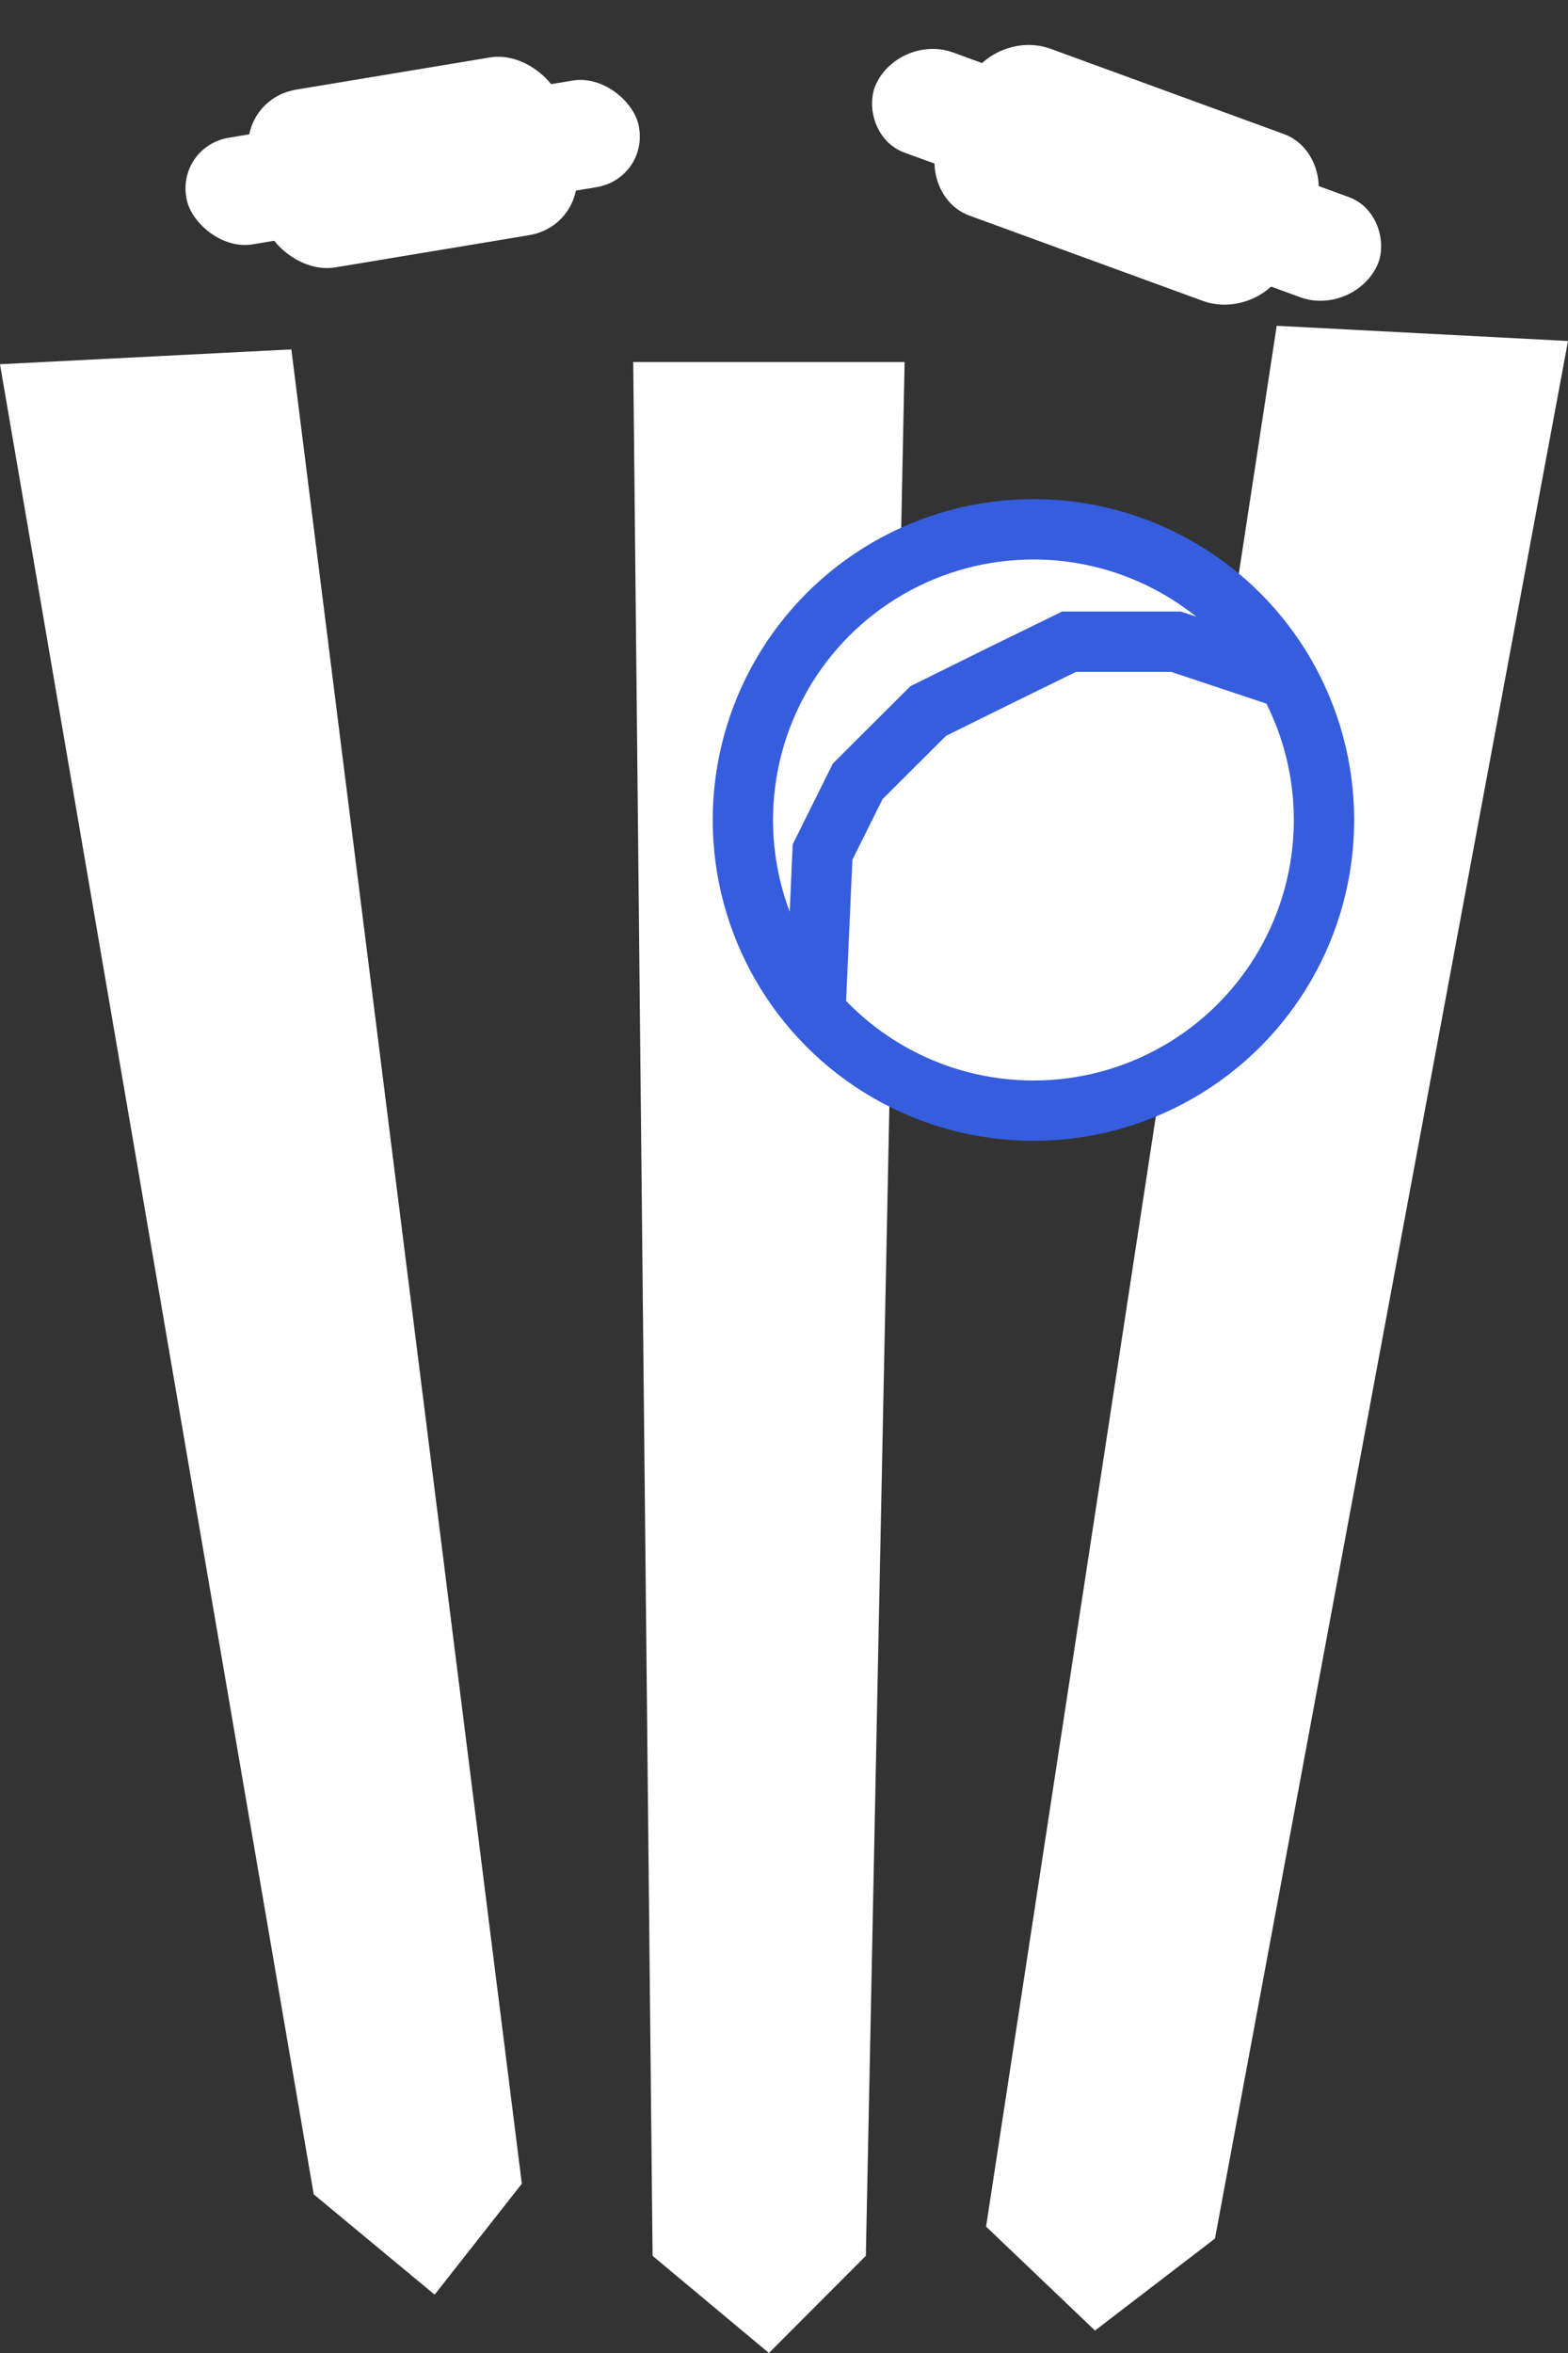 <svg width="26" height="39" viewBox="0 0 26 39" fill="none" xmlns="http://www.w3.org/2000/svg">
<rect x="0" y="0" width="26" height="39" fill="#333333" stroke="none"/>
<path d="M0 6.037L4.831 5.791L8.653 36.194L7.207 38.033L5.202 36.37L0 6.037Z" fill="white"/>
<path d="M10.5 6H15L14.357 37.39L12.75 39L10.821 37.39L10.5 6Z" fill="white"/>
<path d="M21.17 5.4L26 5.652L20.146 37.103L18.157 38.628L16.351 36.905L21.17 5.4Z" fill="white"/>
<rect width="5.254" height="3.018" rx="1" transform="matrix(0.987 -0.164 0.216 0.976 3.923 1.65)" fill="white"/>
<rect width="7.589" height="1.811" rx="0.905" transform="matrix(0.987 -0.164 0.216 0.976 2.902 2.431)" fill="white"/>
<rect width="6.118" height="3.075" rx="1" transform="matrix(0.939 0.343 -0.438 0.899 16.482 0.466)" fill="white"/>
<rect width="8.837" height="1.845" rx="0.922" transform="matrix(0.939 0.343 -0.438 0.899 14.936 0.553)" fill="white"/>
<circle cx="17.136" cy="13.591" r="4.818" fill="white" stroke="#365DDE"/>
<path d="M21.272 11.227L19.5 10.636L18.909 10.636L17.727 10.636L16.564 11.205L15.391 11.785L14.221 12.952L13.639 14.123L13.518 16.846" stroke="#365DDE"/>
</svg>
